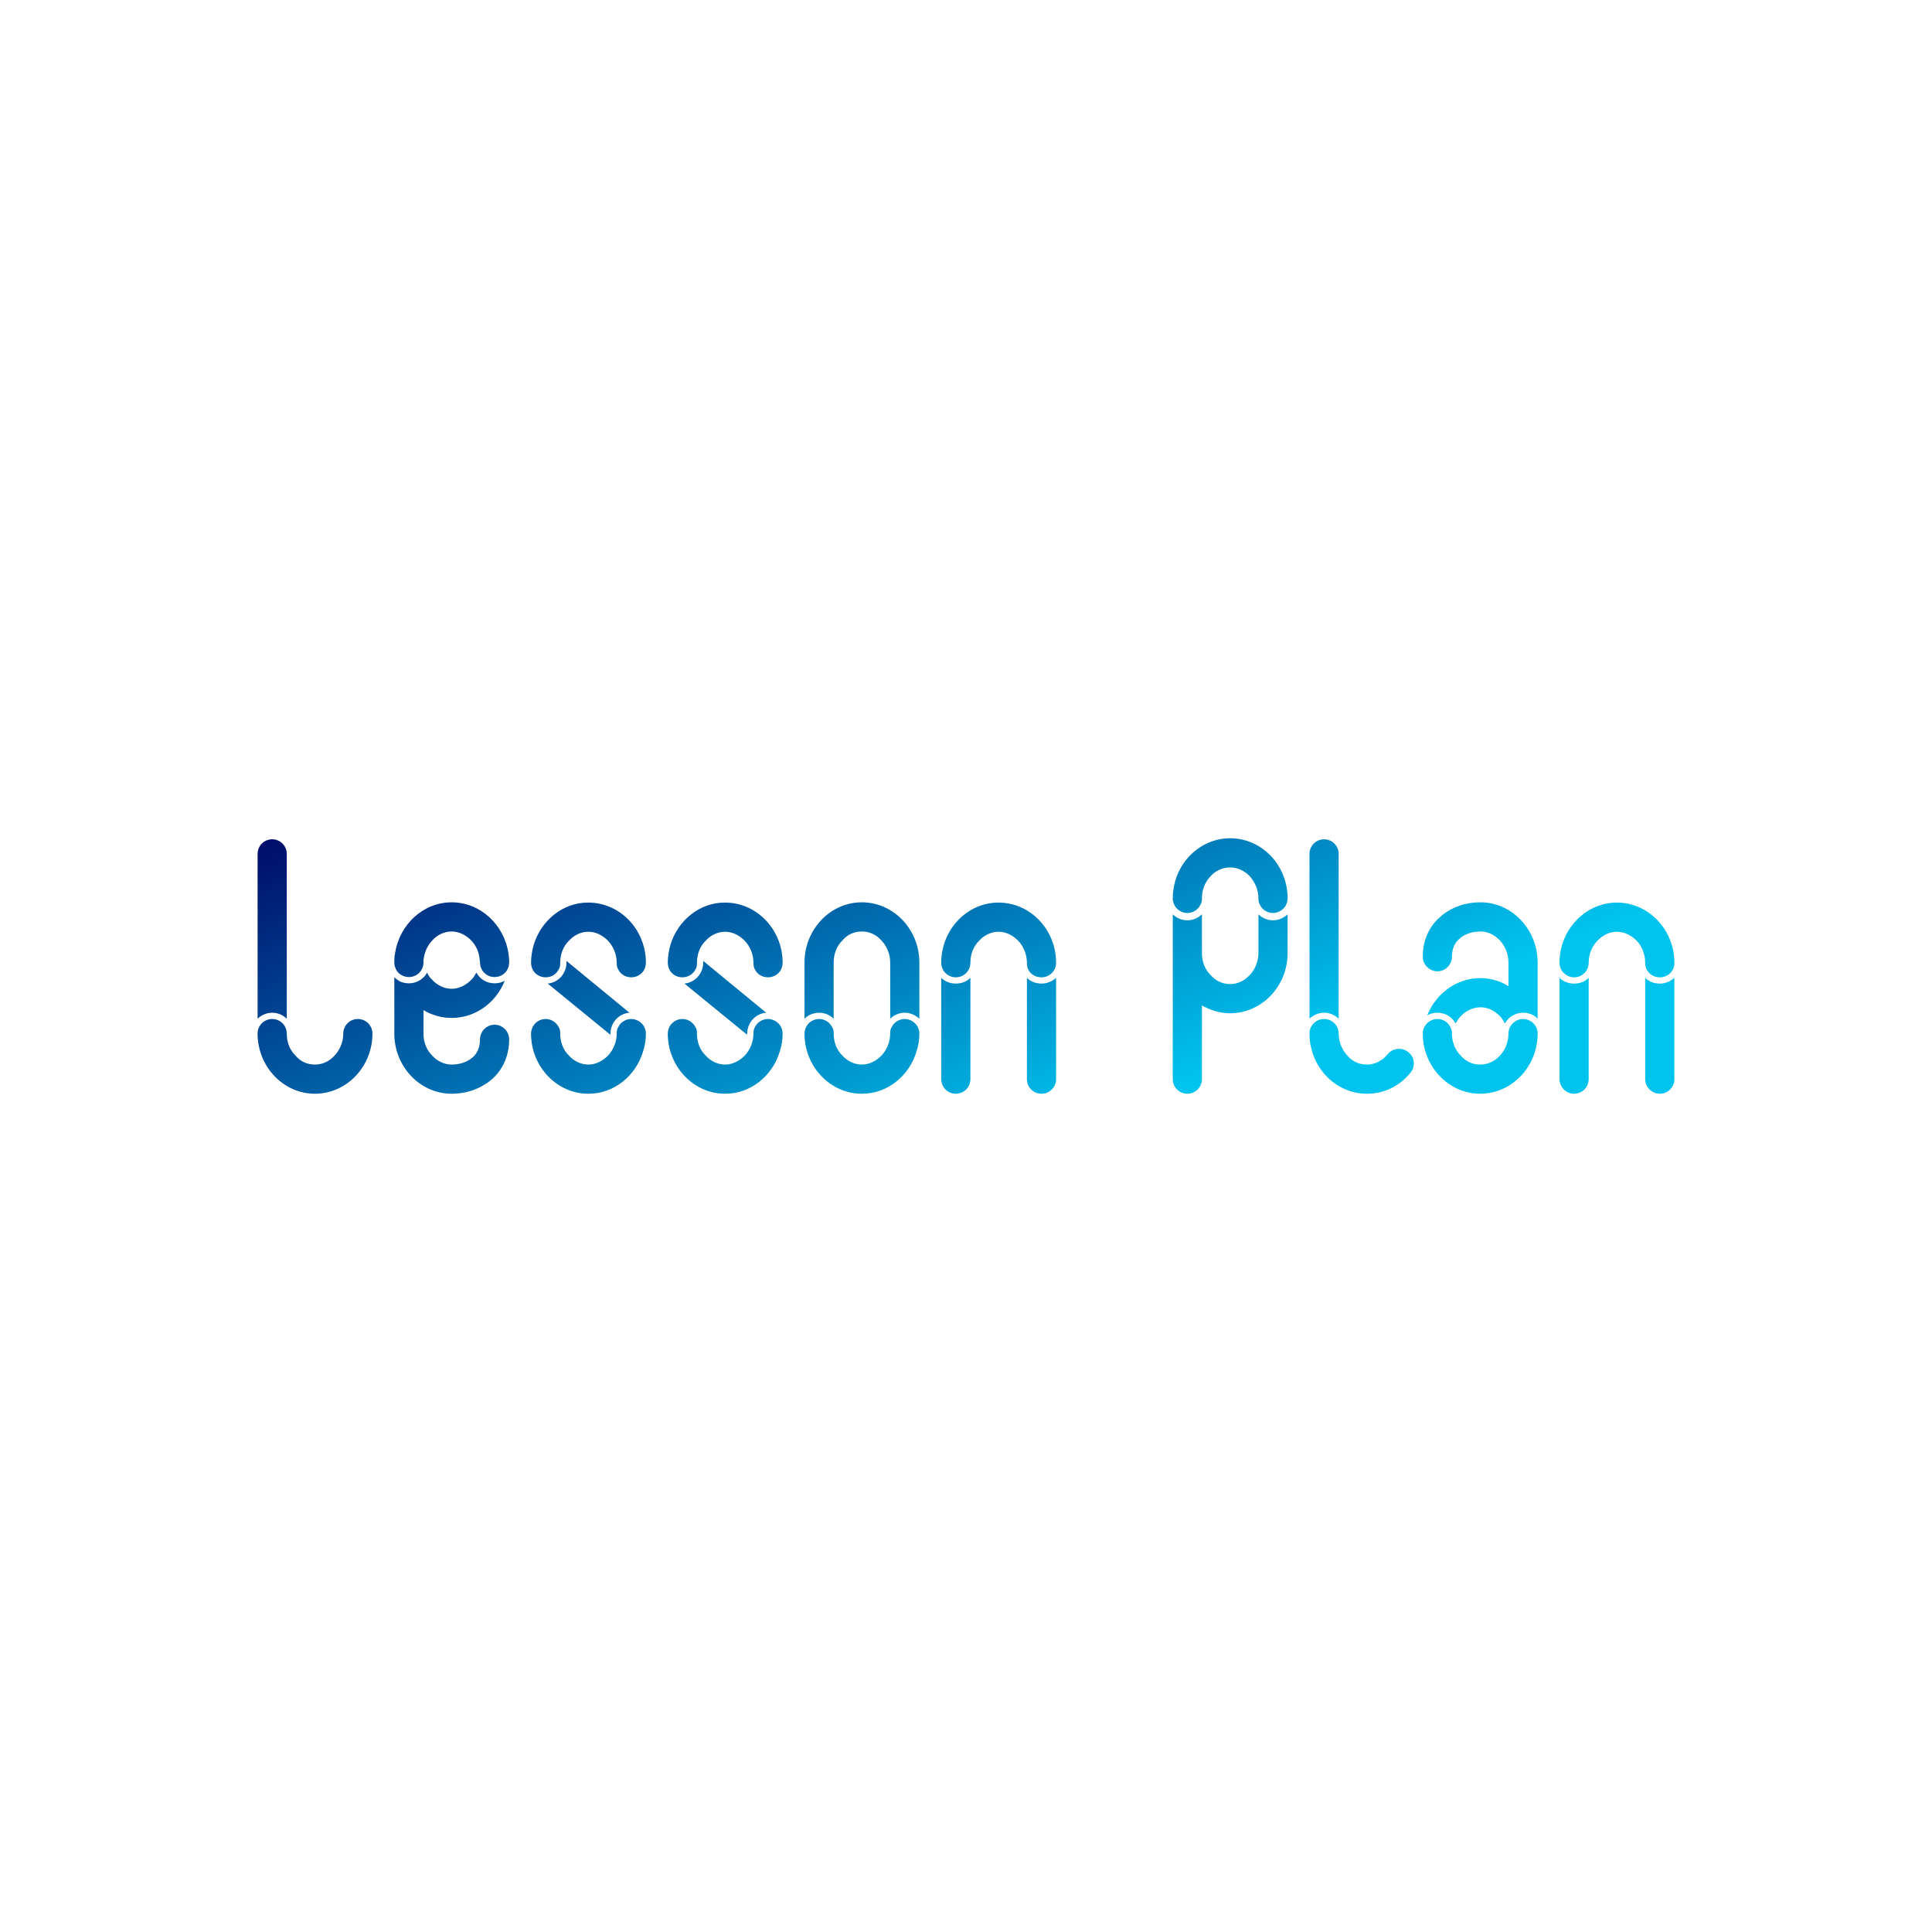 <svg data-v-fde0c5aa="" xmlns="http://www.w3.org/2000/svg" viewBox="0 0 300 300" class="font"><!----><defs data-v-fde0c5aa=""><!----></defs><rect data-v-fde0c5aa="" fill="transparent" x="0" y="0" width="300px" height="300px" class="logo-background-square"></rect><defs data-v-fde0c5aa=""><linearGradient data-v-fde0c5aa="" gradientTransform="rotate(25)" id="cddc81f3-ca3a-41f4-9d94-467965fa53fa" x1="0%" y1="0%" x2="100%" y2="0%"><stop data-v-fde0c5aa="" offset="0%" stop-color="#000A68" stop-opacity="1"></stop><stop data-v-fde0c5aa="" offset="100%" stop-color="#00C4EE" stop-opacity="1"></stop></linearGradient></defs><g data-v-fde0c5aa="" id="51b6f79d-4982-4028-98d6-4ecd0b28c648" fill="url(#cddc81f3-ca3a-41f4-9d94-467965fa53fa)" transform="matrix(4.044,0,0,4.044,38.301,113.219)"><path d="M1.54 11.12C1.40 10.98 1.20 10.89 0.98 10.89C0.77 10.89 0.56 10.98 0.42 11.12L0.42 4.79C0.42 4.48 0.67 4.23 0.98 4.23C1.29 4.23 1.54 4.48 1.54 4.79ZM2.62 14C1.41 14 0.42 12.96 0.42 11.69C0.42 11.38 0.67 11.13 0.98 11.13C1.29 11.13 1.54 11.38 1.54 11.69C1.54 12.01 1.65 12.32 1.88 12.54C2.07 12.77 2.34 12.88 2.62 12.88C2.90 12.88 3.16 12.77 3.37 12.54C3.58 12.32 3.71 12.01 3.71 11.69C3.71 11.38 3.96 11.13 4.27 11.13C4.58 11.13 4.83 11.38 4.83 11.69C4.83 12.96 3.84 14 2.62 14ZM10.08 8.96C10.08 9.03 10.07 9.09 10.05 9.14C9.98 9.37 9.76 9.52 9.52 9.52C9.21 9.52 8.96 9.27 8.96 8.96C8.96 8.93 8.96 8.90 8.95 8.88C8.93 8.58 8.82 8.32 8.62 8.11C8.41 7.90 8.15 7.77 7.87 7.77C7.59 7.77 7.32 7.90 7.13 8.11C6.93 8.32 6.82 8.58 6.79 8.88L6.79 8.96C6.79 9.27 6.54 9.52 6.23 9.52C5.98 9.52 5.77 9.37 5.70 9.14C5.68 9.09 5.67 9.03 5.67 8.96L5.67 8.88C5.67 8.78 5.68 8.69 5.70 8.60C5.87 7.50 6.78 6.65 7.87 6.65C8.97 6.65 9.88 7.50 10.05 8.60C10.07 8.69 10.07 8.78 10.08 8.88ZM10.08 11.91C10.08 12.53 9.84 13.08 9.41 13.45C9.00 13.80 8.46 14 7.87 14C6.66 14 5.67 12.96 5.67 11.69L5.67 9.53C5.73 9.58 5.78 9.63 5.84 9.66C5.95 9.73 6.09 9.76 6.23 9.76C6.45 9.76 6.65 9.67 6.79 9.53C6.85 9.48 6.89 9.42 6.93 9.35C6.97 9.45 7.04 9.55 7.13 9.63C7.32 9.84 7.59 9.97 7.87 9.97C8.15 9.97 8.41 9.84 8.62 9.63C8.71 9.55 8.76 9.45 8.82 9.35C8.96 9.60 9.21 9.76 9.52 9.76C9.66 9.76 9.79 9.73 9.91 9.66C9.58 10.50 8.79 11.09 7.87 11.09C7.48 11.09 7.11 10.98 6.79 10.79L6.79 11.69C6.79 12.01 6.90 12.32 7.13 12.54C7.32 12.75 7.59 12.88 7.87 12.88C8.19 12.88 8.47 12.78 8.67 12.61C8.86 12.45 8.96 12.21 8.96 11.91C8.96 11.61 9.21 11.35 9.52 11.35C9.83 11.35 10.08 11.61 10.08 11.91ZM10.92 8.97C10.92 8.74 10.96 8.50 11.02 8.29C11.30 7.35 12.14 6.66 13.10 6.66L13.12 6.66C14.34 6.66 15.33 7.70 15.33 8.97C15.33 9.07 15.30 9.16 15.27 9.23C15.18 9.41 14.98 9.53 14.77 9.53C14.55 9.53 14.35 9.41 14.27 9.23C14.22 9.16 14.21 9.07 14.21 8.97C14.21 8.65 14.08 8.34 13.87 8.12C13.66 7.91 13.40 7.78 13.12 7.78C12.84 7.78 12.57 7.91 12.38 8.12C12.15 8.34 12.04 8.65 12.04 8.97C12.04 9.07 12.03 9.16 11.98 9.23C11.89 9.41 11.70 9.53 11.48 9.53C11.26 9.53 11.07 9.41 10.98 9.23C10.95 9.16 10.92 9.07 10.92 8.97ZM13.97 11.69C13.97 11.70 13.96 11.72 13.96 11.73L11.56 9.77C11.97 9.73 12.28 9.38 12.28 8.97L12.28 8.90L14.70 10.89C14.29 10.92 13.97 11.27 13.97 11.69ZM15.33 11.69C15.33 11.93 15.29 12.17 15.22 12.38C14.94 13.31 14.11 14 13.13 14L13.12 14C11.91 14 10.92 12.96 10.92 11.69C10.92 11.59 10.95 11.51 10.98 11.44C11.07 11.26 11.26 11.13 11.48 11.13C11.70 11.13 11.89 11.26 11.98 11.44C12.03 11.51 12.04 11.59 12.04 11.69C12.04 12.01 12.15 12.32 12.38 12.54C12.57 12.75 12.84 12.88 13.12 12.88C13.40 12.88 13.66 12.75 13.87 12.54C14.08 12.32 14.21 12.01 14.21 11.69C14.21 11.59 14.22 11.51 14.27 11.44C14.35 11.26 14.55 11.13 14.77 11.13C14.98 11.13 15.18 11.26 15.27 11.44C15.30 11.51 15.33 11.59 15.33 11.69ZM16.17 8.97C16.17 8.74 16.21 8.50 16.27 8.29C16.55 7.35 17.39 6.66 18.35 6.66L18.37 6.66C19.59 6.66 20.58 7.70 20.58 8.97C20.58 9.07 20.55 9.16 20.52 9.23C20.43 9.41 20.23 9.53 20.02 9.53C19.80 9.53 19.60 9.41 19.52 9.23C19.47 9.16 19.46 9.07 19.46 8.97C19.46 8.65 19.33 8.34 19.12 8.12C18.91 7.91 18.65 7.78 18.37 7.78C18.09 7.78 17.82 7.91 17.63 8.12C17.40 8.34 17.29 8.65 17.29 8.97C17.29 9.07 17.28 9.16 17.23 9.23C17.14 9.41 16.95 9.53 16.73 9.53C16.51 9.53 16.32 9.41 16.23 9.23C16.20 9.16 16.17 9.07 16.17 8.97ZM19.22 11.69C19.22 11.70 19.21 11.72 19.21 11.73L16.81 9.77C17.22 9.73 17.53 9.38 17.53 8.97L17.53 8.90L19.95 10.89C19.54 10.92 19.22 11.27 19.22 11.69ZM20.58 11.69C20.58 11.93 20.54 12.17 20.47 12.38C20.19 13.31 19.36 14 18.38 14L18.37 14C17.16 14 16.17 12.96 16.17 11.69C16.17 11.59 16.20 11.51 16.23 11.44C16.32 11.26 16.51 11.13 16.73 11.13C16.95 11.13 17.14 11.26 17.23 11.44C17.28 11.51 17.29 11.59 17.29 11.69C17.29 12.01 17.40 12.32 17.63 12.54C17.82 12.75 18.09 12.88 18.37 12.88C18.65 12.88 18.91 12.75 19.12 12.54C19.33 12.32 19.46 12.01 19.46 11.69C19.46 11.59 19.47 11.51 19.52 11.44C19.60 11.26 19.80 11.13 20.02 11.13C20.23 11.13 20.43 11.26 20.52 11.44C20.55 11.51 20.58 11.59 20.58 11.69ZM23.62 6.65C22.41 6.65 21.42 7.69 21.42 8.96L21.42 11.12C21.56 10.98 21.76 10.89 21.98 10.89C22.20 10.89 22.40 10.98 22.54 11.12L22.54 8.96C22.54 8.64 22.65 8.33 22.88 8.11C23.07 7.88 23.34 7.77 23.62 7.77C23.90 7.77 24.16 7.88 24.37 8.11C24.58 8.33 24.71 8.64 24.71 8.96L24.71 11.12C24.85 10.98 25.05 10.89 25.27 10.89C25.48 10.89 25.68 10.98 25.83 11.12L25.83 8.96C25.83 7.69 24.84 6.65 23.62 6.65ZM25.27 11.13C25.05 11.13 24.85 11.26 24.77 11.44C24.72 11.51 24.71 11.59 24.71 11.69C24.71 12.01 24.58 12.32 24.37 12.54C24.16 12.75 23.90 12.88 23.62 12.88C23.34 12.88 23.07 12.75 22.88 12.54C22.65 12.32 22.54 12.01 22.54 11.69C22.54 11.59 22.53 11.51 22.48 11.44C22.39 11.26 22.20 11.13 21.98 11.13C21.76 11.13 21.57 11.26 21.48 11.44C21.45 11.51 21.42 11.59 21.42 11.69C21.42 12.96 22.41 14 23.62 14L23.63 14C24.61 14 25.44 13.31 25.72 12.38C25.79 12.17 25.83 11.93 25.83 11.69C25.83 11.59 25.80 11.51 25.77 11.44C25.68 11.26 25.48 11.13 25.27 11.13ZM31.08 9.02C31.05 9.31 30.81 9.53 30.52 9.53C30.21 9.53 29.97 9.31 29.96 9.02L29.96 8.97C29.96 8.65 29.83 8.34 29.62 8.12C29.41 7.91 29.15 7.78 28.87 7.78C28.59 7.78 28.32 7.91 28.13 8.12C27.90 8.34 27.79 8.65 27.79 8.97C27.79 9.28 27.54 9.53 27.23 9.53C26.92 9.53 26.67 9.28 26.67 8.97C26.67 7.70 27.66 6.66 28.87 6.66C30.09 6.66 31.08 7.70 31.08 8.97ZM27.23 9.77C27.45 9.77 27.65 9.69 27.79 9.55L27.79 13.44C27.79 13.75 27.54 14 27.23 14C26.92 14 26.67 13.75 26.67 13.44L26.67 9.55C26.81 9.69 27.01 9.77 27.23 9.77ZM31.08 13.44C31.08 13.75 30.83 14 30.52 14C30.21 14 29.96 13.75 29.96 13.44L29.96 9.55C30.10 9.69 30.30 9.77 30.52 9.77C30.73 9.77 30.93 9.69 31.08 9.55ZM35.56 6.50C35.56 6.26 35.60 6.02 35.66 5.81C35.94 4.87 36.78 4.20 37.74 4.19L37.76 4.19C38.98 4.19 39.97 5.22 39.97 6.50C39.97 6.59 39.94 6.68 39.91 6.75C39.82 6.93 39.62 7.06 39.41 7.06C39.19 7.06 38.99 6.93 38.91 6.75C38.86 6.68 38.85 6.59 38.85 6.50C38.85 6.17 38.72 5.88 38.51 5.64C38.30 5.43 38.04 5.31 37.76 5.31C37.48 5.31 37.21 5.43 37.02 5.64C36.79 5.88 36.68 6.17 36.68 6.50C36.68 6.59 36.67 6.68 36.62 6.75C36.53 6.93 36.34 7.06 36.12 7.06C35.90 7.06 35.71 6.93 35.62 6.75C35.59 6.68 35.56 6.59 35.56 6.50ZM39.97 8.60C39.97 9.87 38.98 10.91 37.76 10.91C37.37 10.91 37.00 10.79 36.68 10.61L36.68 13.44C36.68 13.75 36.43 14 36.12 14C35.81 14 35.56 13.75 35.56 13.44L35.56 7.11C35.70 7.25 35.90 7.34 36.12 7.34C36.34 7.34 36.54 7.25 36.68 7.11L36.68 8.60C36.68 8.92 36.79 9.23 37.02 9.45C37.21 9.67 37.48 9.79 37.76 9.79C38.04 9.79 38.30 9.67 38.51 9.45C38.72 9.23 38.85 8.92 38.85 8.60L38.85 7.11C38.99 7.25 39.19 7.34 39.41 7.34C39.62 7.34 39.82 7.25 39.97 7.11ZM41.93 11.12C41.79 10.98 41.59 10.89 41.37 10.89C41.16 10.89 40.95 10.98 40.81 11.12L40.81 4.79C40.81 4.48 41.06 4.23 41.37 4.23C41.68 4.23 41.93 4.48 41.93 4.79ZM41.37 11.13C41.68 11.13 41.93 11.38 41.93 11.69C41.93 12.01 42.06 12.32 42.27 12.54C42.46 12.77 42.73 12.88 43.01 12.88C43.32 12.88 43.61 12.74 43.82 12.47C44.02 12.24 44.37 12.21 44.60 12.40C44.86 12.60 44.88 12.95 44.69 13.19C44.27 13.71 43.67 14 43.01 14C41.80 14 40.81 12.96 40.81 11.69C40.81 11.38 41.06 11.13 41.37 11.13ZM47.38 6.65C46.77 6.65 46.24 6.85 45.84 7.20C45.40 7.57 45.16 8.12 45.16 8.74C45.16 9.04 45.42 9.30 45.72 9.30C46.03 9.30 46.28 9.04 46.28 8.74C46.28 8.44 46.38 8.20 46.58 8.04C46.77 7.87 47.05 7.77 47.38 7.77C47.66 7.77 47.92 7.90 48.12 8.11C48.33 8.34 48.45 8.64 48.45 8.96L48.45 9.87C48.13 9.67 47.77 9.56 47.38 9.56C46.45 9.56 45.67 10.15 45.33 10.99C45.46 10.92 45.58 10.89 45.72 10.89C46.03 10.89 46.28 11.05 46.42 11.30C46.48 11.20 46.54 11.10 46.62 11.02C46.82 10.81 47.10 10.68 47.38 10.68C47.66 10.68 47.92 10.81 48.12 11.02C48.20 11.10 48.26 11.20 48.31 11.30C48.36 11.23 48.40 11.17 48.45 11.12C48.59 10.98 48.79 10.89 49.01 10.89C49.15 10.89 49.29 10.92 49.41 10.99C49.46 11.02 49.52 11.06 49.57 11.12L49.57 8.96C49.57 7.69 48.58 6.65 47.38 6.65ZM49.01 11.13C48.71 11.13 48.45 11.38 48.45 11.69C48.45 12.01 48.33 12.32 48.12 12.54C47.91 12.77 47.64 12.88 47.36 12.88C47.08 12.88 46.82 12.77 46.62 12.54C46.40 12.32 46.28 12.01 46.28 11.69C46.28 11.38 46.03 11.13 45.72 11.13C45.42 11.13 45.16 11.38 45.16 11.69C45.16 12.96 46.16 14 47.36 14C48.58 14 49.57 12.96 49.57 11.69C49.57 11.38 49.32 11.13 49.01 11.13ZM54.82 9.02C54.80 9.31 54.56 9.53 54.26 9.53C53.96 9.53 53.72 9.31 53.70 9.02L53.70 8.97C53.70 8.65 53.58 8.34 53.37 8.12C53.16 7.91 52.89 7.78 52.61 7.78C52.33 7.78 52.07 7.91 51.87 8.12C51.65 8.34 51.53 8.65 51.53 8.97C51.53 9.28 51.28 9.53 50.97 9.53C50.67 9.53 50.41 9.28 50.41 8.97C50.41 7.70 51.41 6.66 52.61 6.66C53.83 6.66 54.82 7.70 54.82 8.97ZM50.97 9.77C51.20 9.77 51.39 9.69 51.53 9.55L51.53 13.44C51.53 13.75 51.28 14 50.97 14C50.67 14 50.41 13.75 50.41 13.44L50.41 9.55C50.55 9.69 50.75 9.77 50.97 9.77ZM54.82 13.44C54.82 13.75 54.57 14 54.26 14C53.96 14 53.70 13.75 53.70 13.44L53.70 9.55C53.84 9.69 54.04 9.77 54.26 9.77C54.47 9.77 54.67 9.69 54.82 9.55Z"></path></g><!----><!----></svg>
